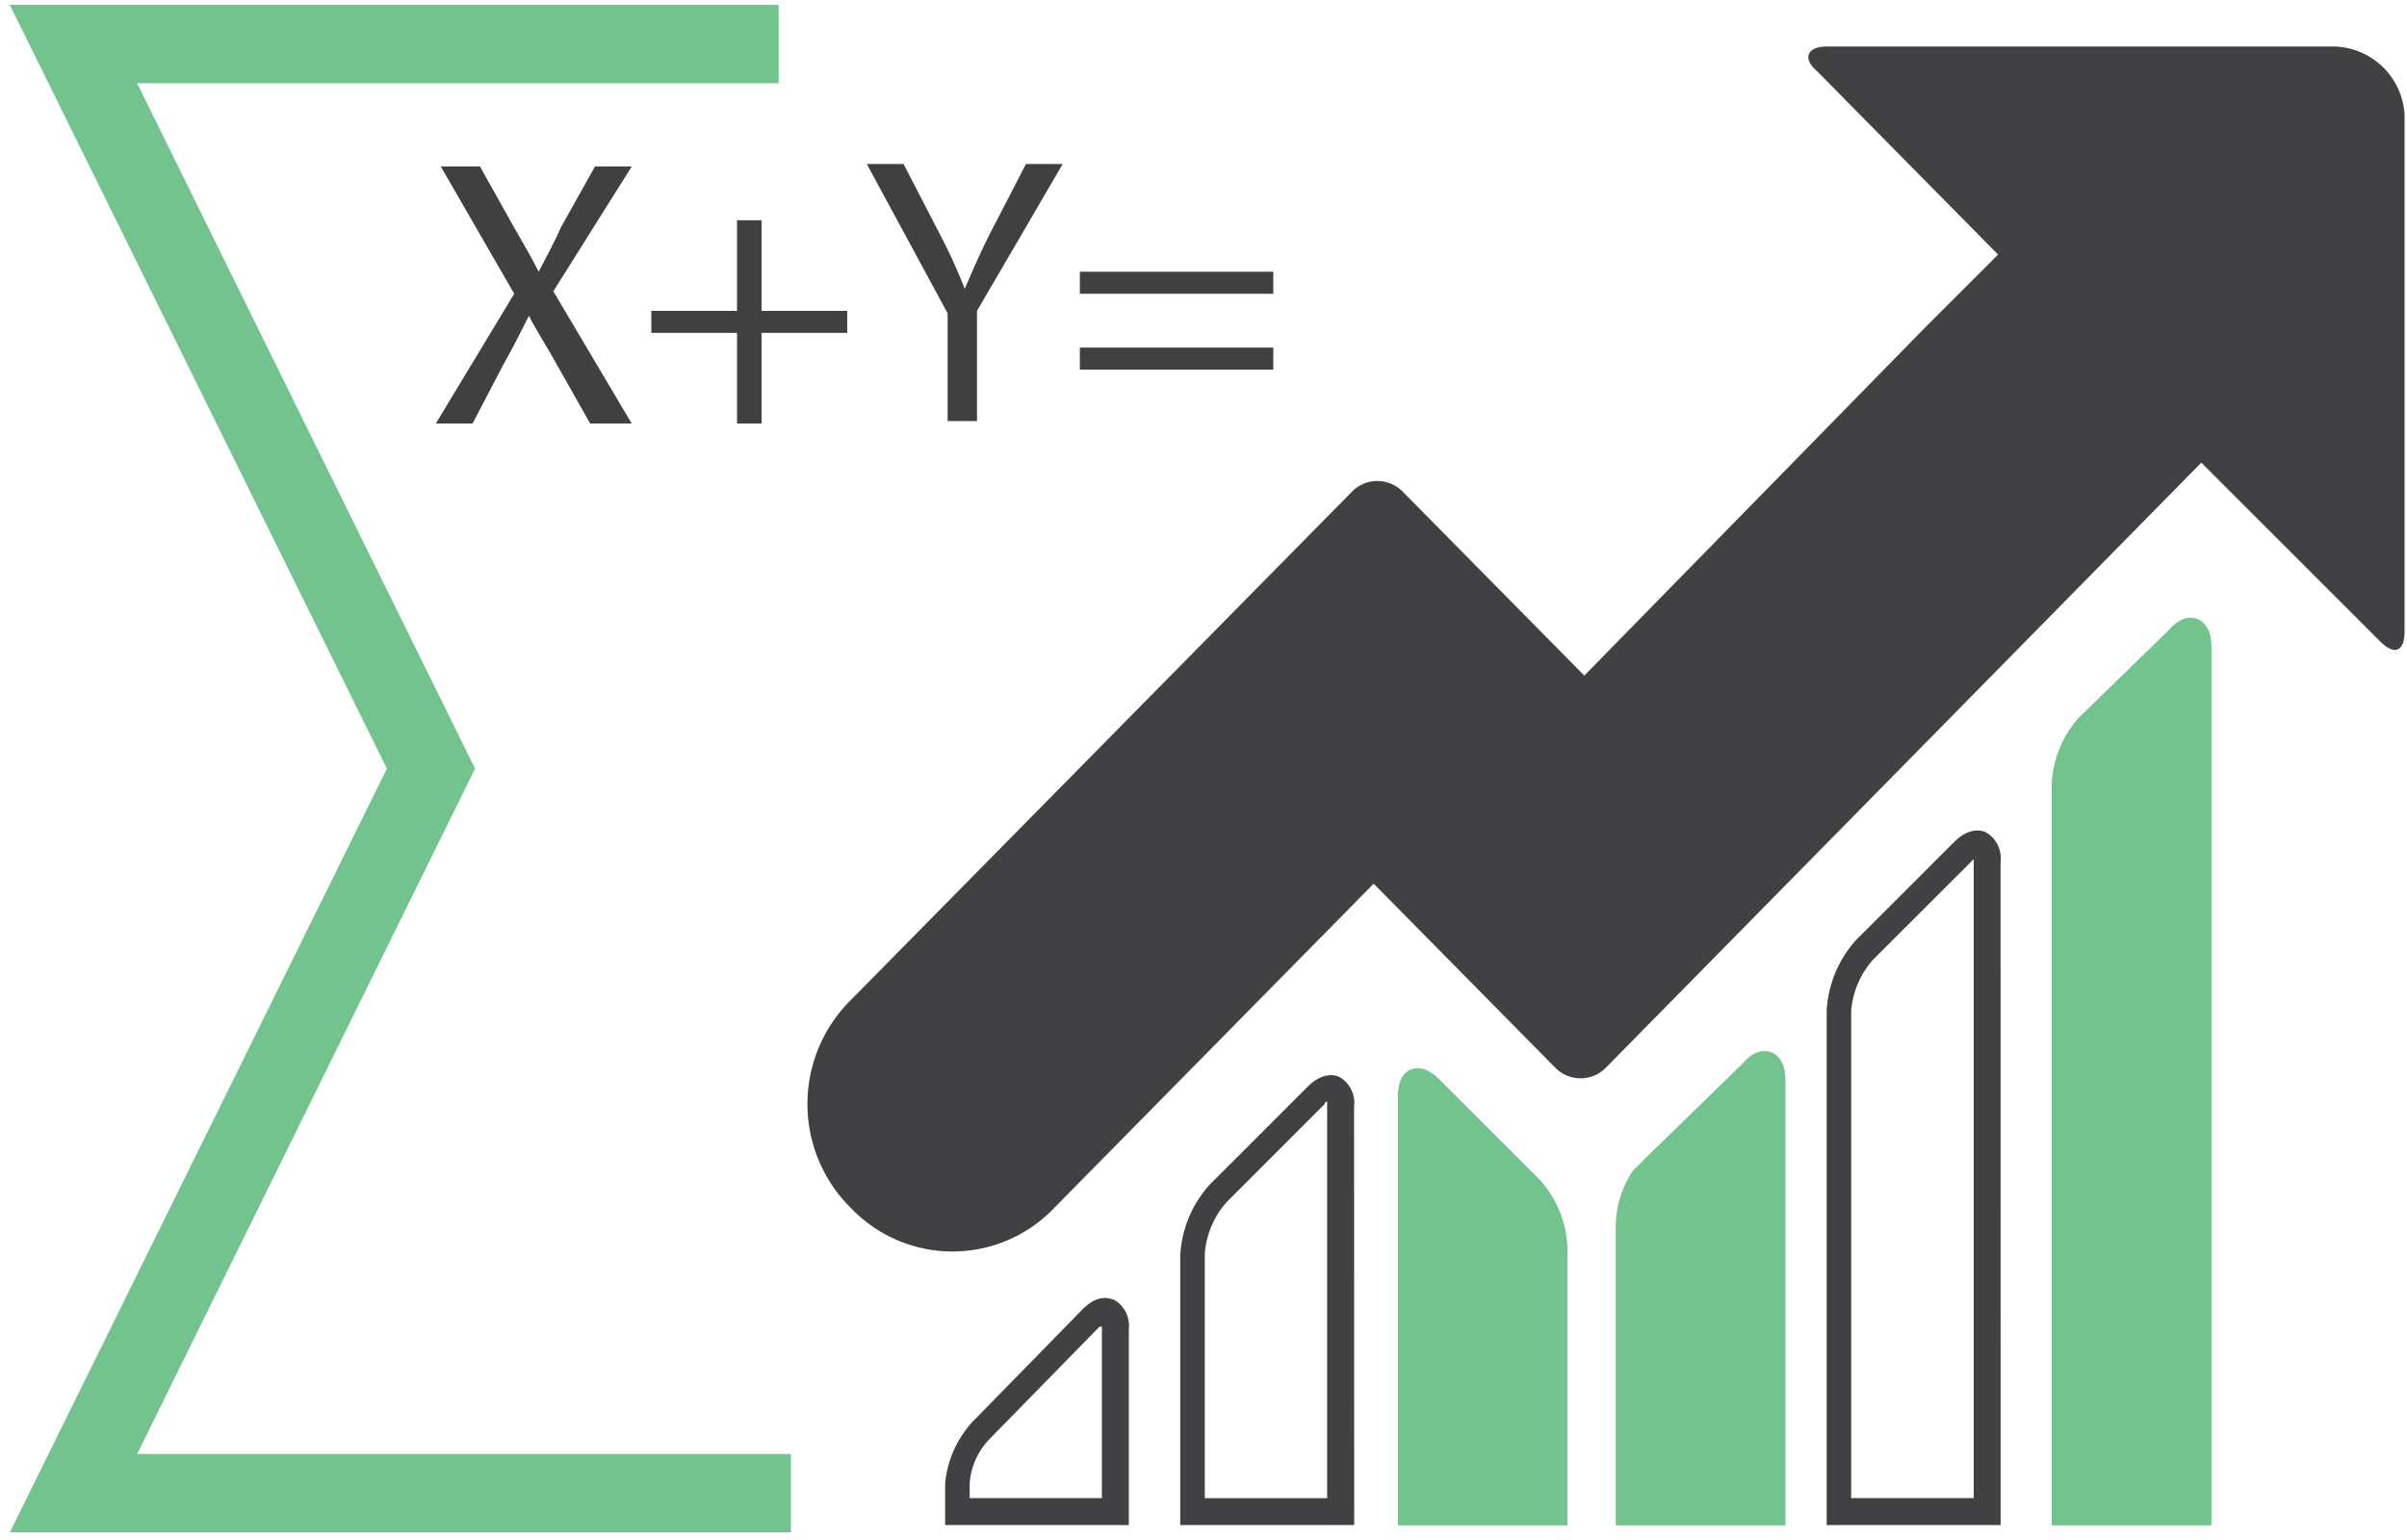 <svg xmlns="http://www.w3.org/2000/svg" xmlns:xlink="http://www.w3.org/1999/xlink" viewBox="5284 -831 118.826 76.034">
  <defs>
    <style>
      .cls-1 {
        clip-path: url(#clip-path);
      }

      .cls-2 {
        fill: #414143;
      }

      .cls-3, .cls-4 {
        fill: #73c38e;
      }

      .cls-3 {
        stroke: #73c38e;
        stroke-miterlimit: 10;
        stroke-width: 1px;
      }

      .cls-5 {
        fill: #404041;
      }
    </style>
    <clipPath id="clip-path">
      <rect id="Rectangle_9" data-name="Rectangle 9" width="118.826" height="76.034"/>
    </clipPath>
  </defs>
  <g id="Group_155" data-name="Group 155" transform="translate(5284 -831)">
    <g id="Group_41" data-name="Group 41" transform="translate(0 0)">
      <g id="Group_40" data-name="Group 40">
        <g id="Group_32" data-name="Group 32" class="cls-1">
          <path id="Path_25" data-name="Path 25" class="cls-2" d="M91.7,435.125H83.113V409.74a5.649,5.649,0,0,1,1.451-3.505L89.4,401.4c.725-.725,1.33-.6,1.571-.483a1.473,1.473,0,0,1,.725,1.451Zm-7.253-1.33h5.923v-31.55l-.121.121L85.409,407.2a4.324,4.324,0,0,0-1.088,2.538V433.8Zm-24.66,1.33H51.2v-13.3a5.649,5.649,0,0,1,1.451-3.506l4.835-4.835c.725-.725,1.33-.6,1.571-.484a1.473,1.473,0,0,1,.725,1.451ZM52.53,433.8h5.923V414.213a.118.118,0,0,0-.121.121L53.5,419.169a4.324,4.324,0,0,0-1.088,2.539V433.8Z" transform="translate(7.065 -359.816)"/>
        </g>
        <g id="Group_33" data-name="Group 33" class="cls-1">
          <path id="Path_26" data-name="Path 26" class="cls-3" d="M88.409,397.325a4.77,4.77,0,0,0-1.209,3.022v36.023h6.89V393.456c0-.967-.6-1.209-1.209-.484Z" transform="translate(14.582 -361.544)"/>
        </g>
        <g id="Group_34" data-name="Group 34" class="cls-1">
          <path id="Path_27" data-name="Path 27" class="cls-3" d="M70.851,415.266l-.725.725a4.529,4.529,0,0,0-.725,2.539v14.143h7.374V411.156c0-.967-.6-1.209-1.209-.483Z" transform="translate(10.865 -357.848)"/>
        </g>
        <g id="Group_35" data-name="Group 35" class="cls-1">
          <path id="Path_28" data-name="Path 28" class="cls-3" d="M61.709,411.373c-.725-.725-1.209-.484-1.209.483v20.671h7.374V419.351a4.77,4.77,0,0,0-1.209-3.022l-1.209-1.209Z" transform="translate(9.007 -357.702)"/>
        </g>
        <g id="Group_36" data-name="Group 36" class="cls-1">
          <path id="Path_29" data-name="Path 29" class="cls-2" d="M50.666,431.137H41.6v-2.055a5.225,5.225,0,0,1,1.33-3.022l5.44-5.561c.725-.725,1.209-.6,1.571-.483a1.473,1.473,0,0,1,.725,1.451Zm-7.857-1.33h6.528v-8.462h-.121l-5.44,5.561a3.506,3.506,0,0,0-.967,2.176Z" transform="translate(5.06 -355.828)"/>
        </g>
        <g id="Group_37" data-name="Group 37" class="cls-1">
          <path id="Path_30" data-name="Path 30" class="cls-2" d="M113.611,398.174c.725.725,1.209.484,1.209-.484V372.185a3.568,3.568,0,0,0-3.506-3.385H86.292c-.967,0-1.209.6-.484,1.209l8.945,9.066L91.127,382.7l-16.8,17.165L65.379,390.8a1.753,1.753,0,0,0-2.539,0L38.06,415.944a7.223,7.223,0,0,0,0,10.154l.121.121a6.932,6.932,0,0,0,9.912,0l15.835-16.077,8.945,9.066a1.753,1.753,0,0,0,2.539,0l29.374-29.858Z" transform="translate(3.886 -366.503)"/>
        </g>
        <g id="Group_38" data-name="Group 38" class="cls-1">
          <path id="Path_31" data-name="Path 31" class="cls-4" d="M41.961,442.53H3.4l18.616-37.715L3.4,367.1H41.357v3.868H9.686l16.682,33.847L9.686,438.662H41.961Z" transform="translate(-2.916 -366.858)"/>
        </g>
        <g id="Group_39" data-name="Group 39" class="cls-1">
          <path id="Path_32" data-name="Path 32" class="cls-5" d="M28.416,386.393l-1.571-2.78c-.6-1.088-1.088-1.813-1.451-2.539h0c-.363.725-.725,1.451-1.33,2.539l-1.451,2.78H20.8l3.868-6.407L21.042,373.7h1.934l1.692,3.022c.484.846.846,1.451,1.209,2.176h0c.363-.725.725-1.33,1.088-2.176l1.692-3.022H30.47L26.6,379.865l3.868,6.528Z" transform="translate(0.717 -365.48)"/>
          <path id="Path_33" data-name="Path 33" class="cls-5" d="M35.04,375.9v4.473H39.27v1.088H35.04v4.473H33.831v-4.473H29.6v-1.088h4.231V375.9Z" transform="translate(2.554 -365.021)"/>
          <path id="Path_34" data-name="Path 34" class="cls-5" d="M42.389,386.413v-5.44L38.4,373.6h1.813l1.813,3.506a25.866,25.866,0,0,1,1.209,2.659h0c.363-.846.725-1.692,1.209-2.659l1.813-3.506H48.07l-4.231,7.253v5.44H42.389Z" transform="translate(4.392 -365.501)"/>
          <path id="Path_35" data-name="Path 35" class="cls-5" d="M47.1,379.209V378h9.55v1.088H47.1Zm0,3.626v-1.088h9.55v1.088Z" transform="translate(6.209 -364.582)"/>
        </g>
      </g>
    </g>
  </g>
</svg>

